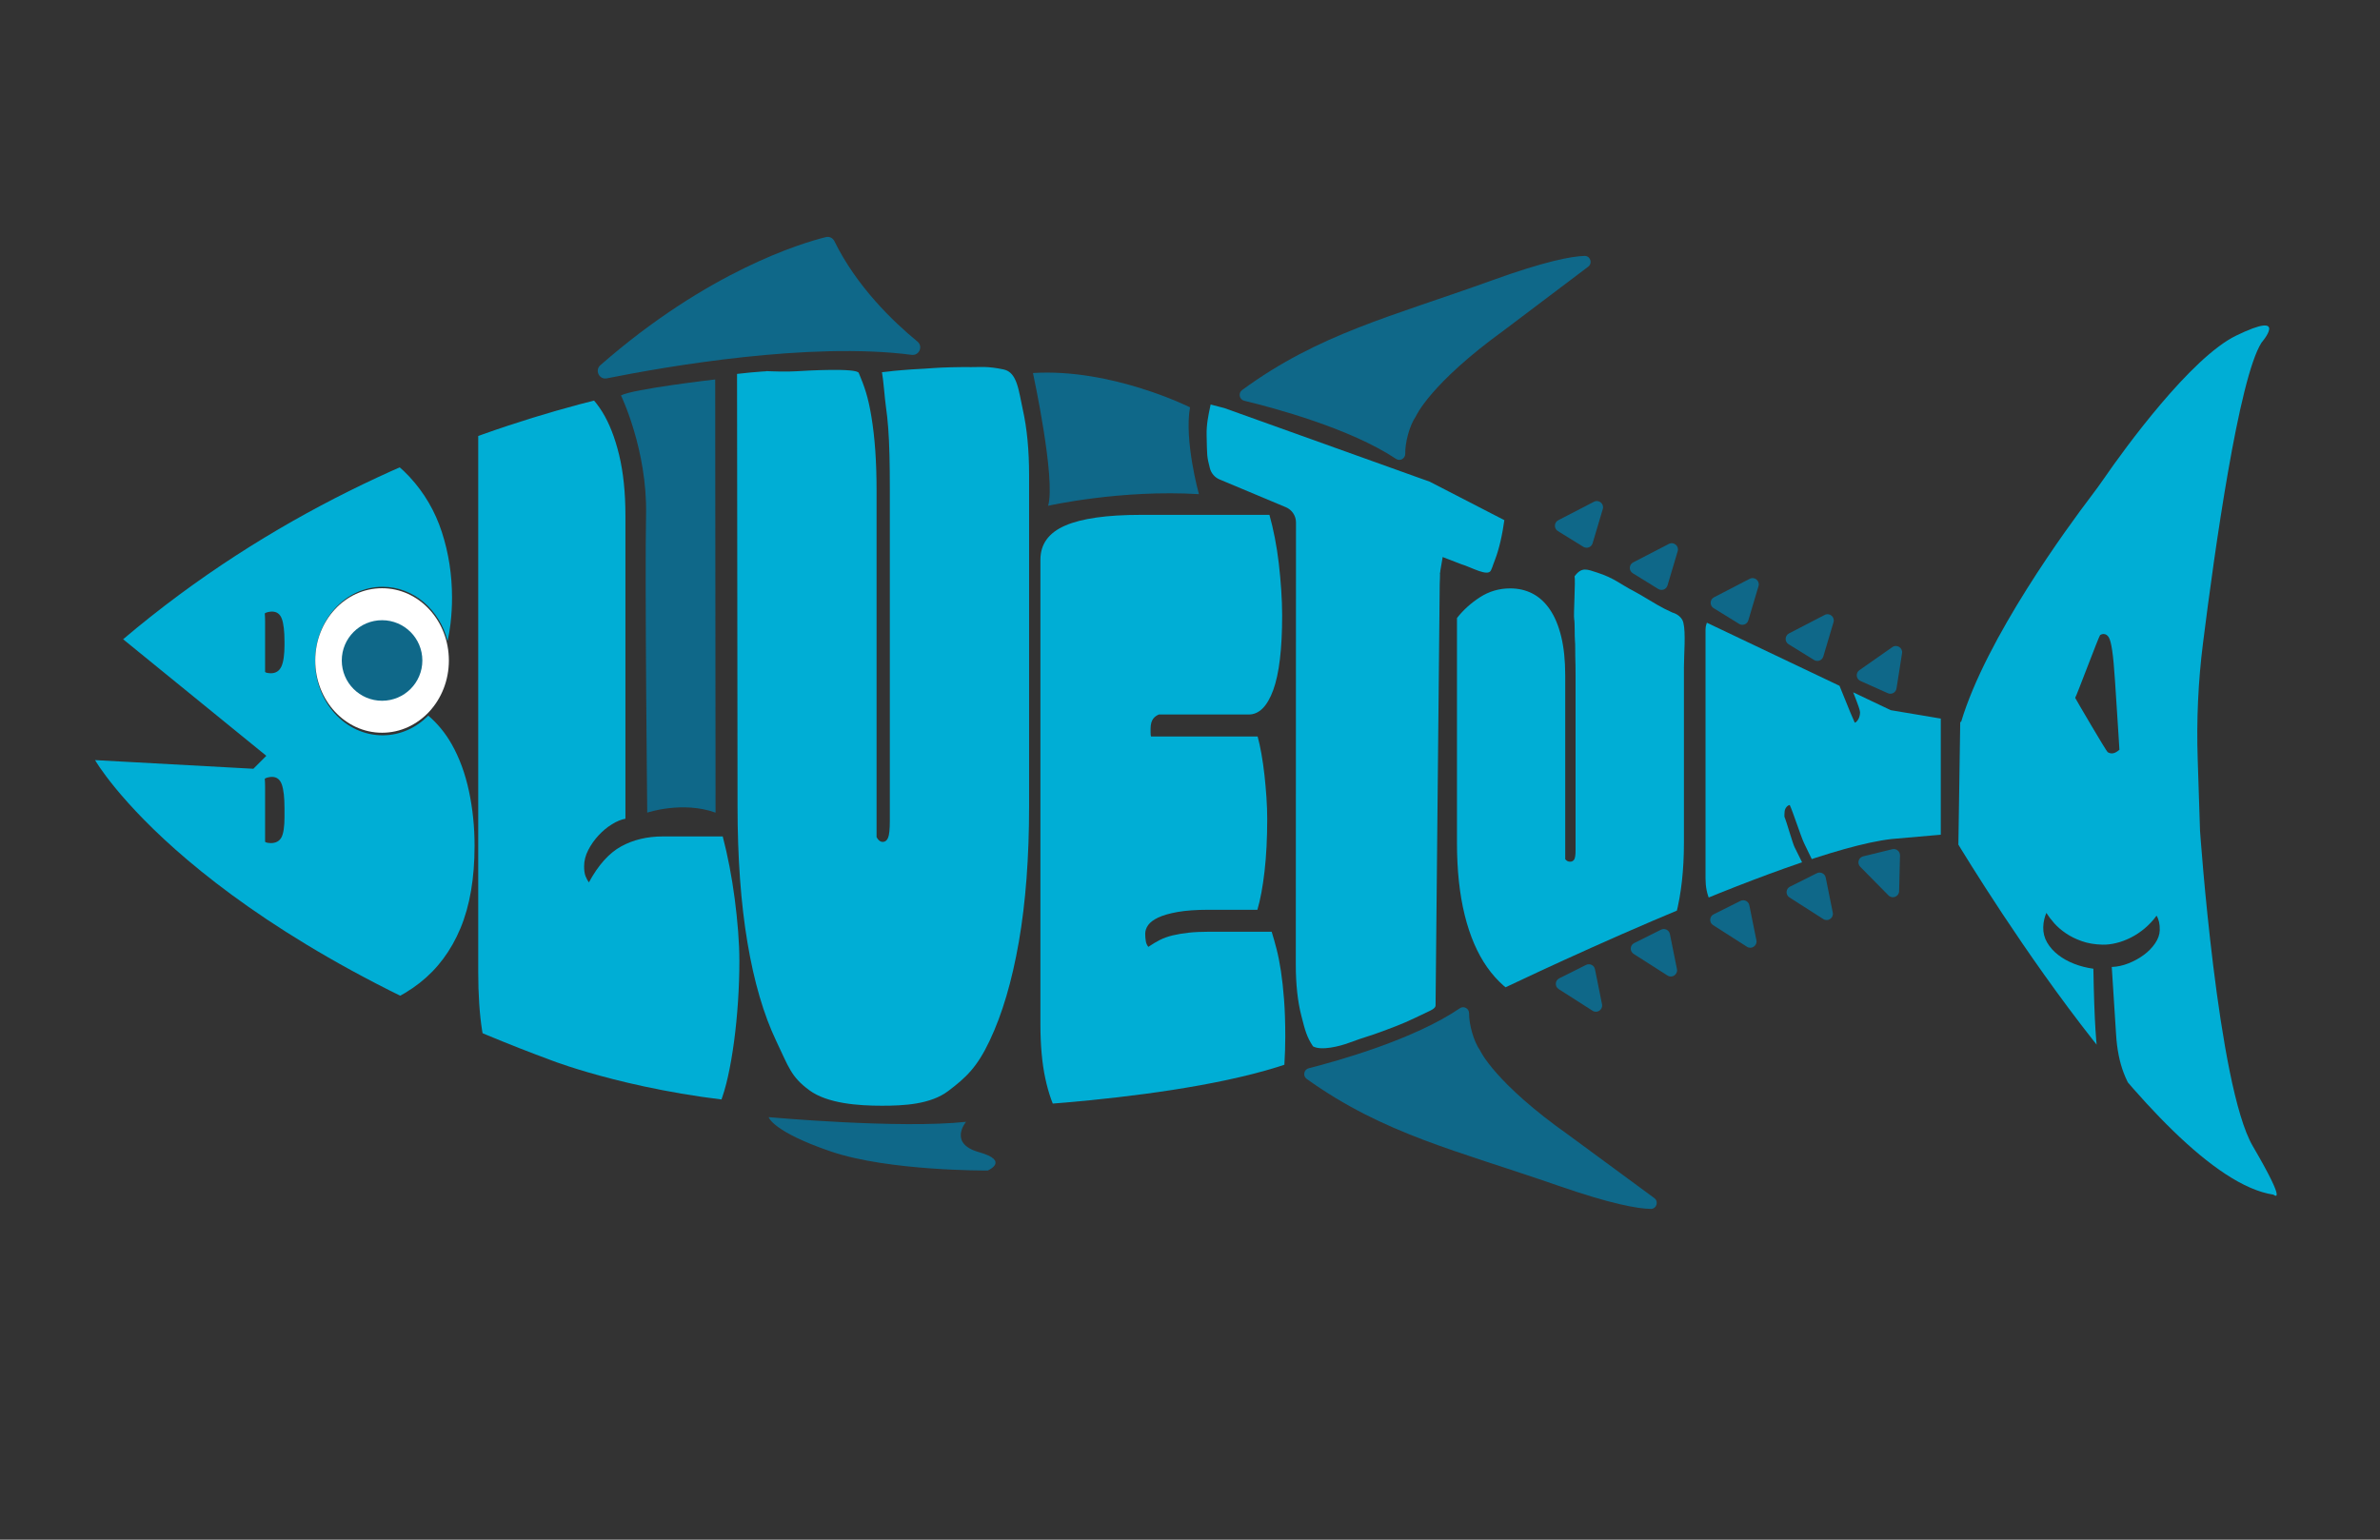 <?xml version="1.0" encoding="utf-8"?>
<!-- Generator: Adobe Illustrator 26.3.1, SVG Export Plug-In . SVG Version: 6.00 Build 0)  -->
<svg version="1.1" id="Layer_1" xmlns="http://www.w3.org/2000/svg" xmlns:xlink="http://www.w3.org/1999/xlink" x="0px" y="0px"
	 viewBox="0 0 1224 792" style="enable-background:new 0 0 1224 792;" xml:space="preserve">
<rect x="0" y="0" width="1224" height="792" fill="#333333" stroke="none"/>
<style type="text/css">
	.st0{clip-path:url(#SVGID_00000010302475670464240540000008446730194480322216_);fill:#00AED5;enable-background:new    ;}
	.st1{clip-path:url(#SVGID_00000010302475670464240540000008446730194480322216_);fill:none;}
	.st2{fill:#0F6889;enable-background:new    ;}
	.st3{fill:#FFFFFF;}
	.st4{fill:#00AED5;enable-background:new    ;}
</style>
<g>
	<defs>
		<path id="SVGID_1_" d="M393.87,191c0,0-177.7,8.29-330.55,137.83l73.65,59.96l-6.66,6.66L48.89,391c0,0,48.85,85.86,235.38,154.7
			c0,0,45.89,17.76,111.03,22.21c0,0,50.33,27.39,108.81,27.39c0,0,16.28-5.92-8.88-14.06c0,0-17.22-6.83,1.6-10.92
			c0,0,114.18-3.27,171.48-25.37c0,0,74.48,57.7,172.29,80.62c0,0,23.33,5.32-11.05-17.19c-34.38-22.51-69.98-71.21-69.98-71.21
			s-4.5-18.83,8.18-26.19c0,0,151.42-73.26,205.03-79.39l31-2.71c0,0,104.46,176.64,165.44,185.65c0,0,7.87,6.7-10.64-24.96
			c-18.06-30.89-27.14-162.28-27.14-162.28l-1.2-36.88c-0.65-19.87,0.24-39.76,2.72-59.49c6-47.81,18.45-136.54,30.12-154.69
			c0,0,14.8-17.12-13.03-3.61c-23.42,11.37-57.57,58.37-67.91,73.39c-2.09,3.03-4.23,5.98-6.46,8.91
			c-12.3,16.18-54.25,73.33-67.12,116.47l0,0l-36.19-6.08l-117.86-56.07l-119.09-61.39c0,0-30.69-22.51-11.46-43.79
			c19.23-21.28,75.3-81.85,75.3-81.85s6.55-10.23-28.24,3.27c-34.79,13.51-76.53,41.74-76.53,41.74l-60.57,43.79l-63.43-16.37
			c0,0-42.15-17.6-46.25-33.97C524.25,160.65,506.88,152.92,393.87,191z"/>
	</defs>
	<clipPath id="SVGID_00000034792909995102904830000016355028426438487949_">
		<use xlink:href="#SVGID_1_"  style="overflow:visible;"/>
	</clipPath>
	
		<path style="clip-path:url(#SVGID_00000034792909995102904830000016355028426438487949_);fill:#00AED5;enable-background:new    ;" d="
		M276.03,567.53c-9.33,0-16.68-5.45-22.04-16.38c-5.36-10.92-8.04-27.95-8.04-51.12V221.48c4.58-8.54,10.2-15.14,16.85-19.79
		c6.65-4.65,13.48-6.97,20.48-6.97c4.84,0,9.57,1.42,14.19,4.27c4.62,2.85,8.73,7.17,12.32,12.96c3.58,5.8,6.46,13.15,8.62,22.07
		s3.24,19.37,3.24,31.33v155.8c-2.16,0.38-4.47,1.33-6.93,2.85c-2.46,1.52-4.76,3.42-6.87,5.7c-2.12,2.28-3.89,4.79-5.31,7.54
		c-1.43,2.76-2.14,5.55-2.14,8.4c0,2.1,0.24,3.76,0.71,4.99c0.47,1.24,1.06,2.33,1.75,3.27c4.84-8.92,10.37-15.09,16.59-18.51
		s13.39-5.13,21.52-5.13h30.72c1.3,4.94,2.46,10.11,3.5,15.53c1.04,5.4,1.92,10.92,2.66,16.51c0.73,5.6,1.32,11.16,1.75,16.66
		c0.43,5.51,0.65,10.64,0.65,15.38c0,6.83-0.24,13.81-0.71,20.93c-0.48,7.12-1.15,13.91-2.01,20.37c-0.86,6.46-1.9,12.44-3.11,17.94
		c-1.21,5.51-2.59,10.16-4.15,13.96H276.03z"/>
	
		<path style="clip-path:url(#SVGID_00000034792909995102904830000016355028426438487949_);fill:#00AED5;enable-background:new    ;" d="
		M480.19,189.32c4.7-0.36,13.15-0.55,19.56-0.48c4.47,0.05,7.84-0.59,16.39,1.2c7.11,1.49,7.74,11.13,9.89,20.72
		c2.14,9.6,3.22,20.82,3.22,33.68V414.7c0,26.34-1.76,49.6-5.28,69.81c-3.52,20.21-8.52,37.16-15.01,50.83
		c-6.48,13.68-12.12,18.92-21.27,25.85c-9.15,6.94-22.92,7.59-34.17,7.59c-11.94,0-28.01-1.07-37.37-8.02
		c-9.36-6.93-10.46-11.7-16.94-25.27c-6.48-13.58-11.42-30.47-14.81-50.68c-3.39-20.21-5.09-43.58-5.09-70.12l-0.26-222.86
		c4.12-7.75,9.45-9.96,15.46-15.68c6.01-5.71-18.91,14.08-11.6,14.08c0,0,16.97,1.36,26.59,0.74c5.55-0.36,31.05-1.77,32.15,0.86
		c2.95,7.07,4.76,11.99,6.52,22.6c1.76,10.62,2.64,23.17,2.64,37.67v178.52c0.86,1.63,1.93,2.45,3.22,2.45c1.2,0,2.1-0.71,2.7-2.15
		c0.6-1.42,0.9-4.38,0.9-8.88V251.8c0-6.74-0.06-12.66-0.19-17.76s-0.34-9.7-0.64-13.78c-0.3-4.08-0.71-7.86-1.22-11.33
		c-0.51-3.47-1.31-14-2-17.47c10.25-1.05,1.47-0.32,10.25-1.05C471.95,189.72,471.93,189.96,480.19,189.32z"/>
	
		<path style="clip-path:url(#SVGID_00000034792909995102904830000016355028426438487949_);fill:#00AED5;enable-background:new    ;" d="
		M652.85,264.83c0.99,3.51,1.91,7.41,2.75,11.67c0.84,4.27,1.53,8.71,2.07,13.31c0.53,4.6,0.95,9.21,1.26,13.81
		c0.3,4.61,0.46,8.92,0.46,12.94c0,17.24-1.53,30.05-4.59,38.42c-3.06,8.37-7.26,12.56-12.61,12.56h-46.22
		c-2.06,0.93-4.24,2.43-4.24,7.28c0,0.34,0,1.01,0,2.01c0,1,0.08,1.68,0.23,2.01h54.82c0.69,2.51,1.34,5.49,1.95,8.91
		c0.61,3.44,1.13,7.03,1.55,10.8c0.42,3.76,0.76,7.62,1.03,11.55c0.27,3.93,0.4,7.66,0.4,11.17c0,10.05-0.46,19.05-1.38,27
		c-0.92,7.95-2.14,14.53-3.67,19.71h-24.89c-6.5,0-11.87,0.38-16.11,1.13c-4.24,0.76-7.59,1.72-10.04,2.89
		c-2.45,1.17-4.17,2.47-5.16,3.89c-1,1.43-1.49,2.89-1.49,4.4c0,1.34,0.1,2.6,0.29,3.77s0.63,2.17,1.32,3.01
		c1.91-1.34,3.86-2.51,5.85-3.52c1.99-1,4.2-1.8,6.65-2.39c2.45-0.58,5.18-1.04,8.2-1.38c3.02-0.33,6.52-0.5,10.49-0.5h32.23
		c0.84,2.68,1.68,5.65,2.52,8.91c0.84,3.27,1.59,7.03,2.24,11.3c0.65,4.27,1.19,9.17,1.61,14.69c0.42,5.52,0.63,11.89,0.63,19.08
		c0,4.52-0.15,9.34-0.46,14.44c-0.31,5.11-0.76,10.17-1.38,15.2c-0.61,5.02-1.42,9.79-2.41,14.31c-1,4.52-2.18,8.46-3.56,11.81
		h-85.9c-4.51,0-8.72-1.21-12.61-3.64c-3.9-2.43-7.3-6.19-10.21-11.3c-2.91-5.1-5.2-11.55-6.88-19.34c-1.68-7.78-2.52-17.12-2.52-28
		V287.94c0-8.04,4.24-13.9,12.73-17.58c8.49-3.68,21.45-5.52,38.88-5.52H652.85z"/>
	
		<path style="clip-path:url(#SVGID_00000034792909995102904830000016355028426438487949_);fill:#00AED5;enable-background:new    ;" d="
		M738.29,517.22c0,1.36-2.13,2.37-3.36,2.96c-12.65,6.03-12.48,6.01-23.43,10.12c-7.92,2.97-8.76,2.79-18.07,6.24
		c-4.3,1.6-13.91,4.08-18.17,1.7c-4.26-2.39,0,0,0,0c-3.24-4.88-4.04-8.12-5.96-15.59c-1.93-7.47-2.89-16.28-2.89-26.43l0.1-227.47
		c0-3.42-2.05-6.5-5.2-7.83l-34.13-14.31c-2.46-1.03-4.3-3.19-4.96-5.78c-1.61-6.38-1.41-5.97-1.67-16.91
		c-0.26-10.94,3.9-18.42,3.9-30.57c0-9.15,5.45,18.35,6.11,10.89c0.66-7.47,0.86-6.67,1.93-12.54c1.06-5.88,2.28-11.05,3.63-15.54
		c0.6-1.99,1.21-3.83,1.82-5.53c1.22-3.4-12.07,39.21-8.47,39.21l105.96,37.99c10.24,2.34,22.19,3.4,23.05,7.29
		c1.61,7.25,13.49-67.84,14.7-58.2c1.6,12.75,2.4,25.59,2.4,38.54c0,12.15-0.6,22.55-1.78,31.21s-2.83,15.74-4.92,21.21
		c-2.09,5.47-0.75,2.47-2.09,5.47c-1.57,3.53-10.13-1.63-15.22-3.11l-24.65-9.48c-5.58-2.15-6.68-3.58-9.56,1.02
		c-0.46,0.73,2.89,1.63,4.98,2.25c1.79,0.54,6.13,2.47,10.16,3.52l4.59,1.66c4.6,2.17,3.34,6.6,3.34,11.28L738.29,517.22z"/>
	
		<path style="clip-path:url(#SVGID_00000034792909995102904830000016355028426438487949_);fill:#00AED5;enable-background:new    ;" d="
		M840.13,304.01c3.46,1.75,12.34,7.42,15.9,9.14c3.31,1.6,4.12,1.97,4.12,1.97s4.53,1.1,5.57,5.16c1.32,5.18,0.3,16.28,0.3,23.09
		v90.15c0,13.95-1.37,26.27-4.11,36.97c-2.74,10.7-6.64,19.67-11.68,26.92c-5.05,7.24-11.13,12.7-18.25,16.38
		c-7.12,3.68-15.06,5.52-23.82,5.52c-9.29,0-17.58-1.84-24.87-5.52c-7.29-3.67-13.45-9.11-18.5-16.29
		c-5.05-7.19-8.89-16.13-11.53-26.84c-2.64-10.7-3.96-23.08-3.96-37.13V317.91c3.21-4.1,7.15-7.67,11.83-10.7
		c4.68-3.02,9.86-4.54,15.55-4.54c4.21,0,8.04,0.89,11.48,2.67c3.44,1.78,6.42,4.52,8.93,8.19c2.51,3.68,4.45,8.33,5.82,13.95
		c1.37,5.62,2.06,12.27,2.06,19.95v94.53c0.67,0.87,1.5,1.3,2.51,1.3c0.93,0,1.64-0.38,2.11-1.14c0.47-0.75,0.7-2.32,0.7-4.7v-90.15
		c0-3.57-0.05-6.7-0.15-9.4c-0.1-2.7,0.07-6.19-0.17-8.36c-0.23-2.16,0-9.22-0.4-11.06c-0.4-1.84,0.75-20.16,0.21-22
		c3.68-4.97,6.33-3.62,11.61-1.92C830.31,297.4,833.59,300.7,840.13,304.01z"/>
	
		<path style="clip-path:url(#SVGID_00000034792909995102904830000016355028426438487949_);fill:#00AED5;enable-background:new    ;" d="
		M939.66,319.43c1.78-1.87,3.77-3.52,5.99-4.92c2.22-1.41,4.55-2.58,7.01-3.52s4.98-1.64,7.58-2.11c2.59-0.47,5.12-0.7,7.58-0.7
		c3.82,0,7.56,0.45,11.21,1.34c3.65,0.89,6.89,2.41,9.72,4.54c2.83,2.13,5.1,4.99,6.81,8.57c1.7,3.58,2.56,8.06,2.56,13.43v121.09
		c0,3.84-0.77,7.08-2.3,9.72c-1.54,2.64-3.58,4.75-6.14,6.33c-2.56,1.58-5.5,2.71-8.8,3.39c-3.31,0.68-6.74,1.02-10.29,1.02
		c-2.18,0-4.39-0.15-6.6-0.45c-2.22-0.3-4.32-0.75-6.3-1.34c-1.98-0.6-3.82-1.28-5.53-2.04c-1.71-0.77-3.17-1.62-4.4-2.56
		c-2.93-4.69-5.58-9.21-7.93-13.55c-2.35-4.35-4.52-8.52-6.5-12.53c-1.98-4.01-3.82-7.82-5.53-11.44
		c-1.71-3.62-5.79-16.35-7.36-19.59c-1.16,0.17-1.79,1.1-2.2,1.83c-0.41,0.72-0.53,1.9-0.53,2.92c0,1.28-0.14,1.08,0.4,2.32
		c0.55,1.23,3.88,12.72,4.77,14.51l12.8,25.83v6.78c-1.02,0.85-2.32,1.83-3.89,2.94c-1.57,1.11-3.5,2.15-5.78,3.13
		c-2.29,0.98-4.93,1.81-7.93,2.49c-3,0.68-6.45,1.02-10.34,1.02c-4.44,0-8.53-0.55-12.29-1.66c-3.75-1.11-7-2.75-9.72-4.92
		c-2.73-2.17-4.85-4.88-6.35-8.12c-1.5-3.24-2.25-6.99-2.25-11.25V323.78c0-2.13,0.75-4.15,2.25-6.07c1.5-1.92,3.55-3.56,6.14-4.92
		c2.59-1.36,5.63-2.45,9.11-3.26c3.48-0.81,7.2-1.21,11.16-1.21c4.5,0,8.67,0.68,12.49,2.04c3.82,1.36,6.72,3.03,8.7,4.99
		c1.5,2.39,3.14,5.22,4.91,8.5c1.77,3.28,3.65,6.91,5.63,10.87c1.98,3.96,4.04,8.18,6.19,12.66c2.15,4.47,7.91,19.64,10.16,24.33
		c0.68,0,1.6-1.19,2.03-2.11c0.36-0.77,0.7-1.93,0.7-3.21c0-0.94-1.31-4.62-1.85-5.94c-0.55-1.32-3.42-8.92-4.03-10.2l-11.06-23.78
		V319.43z"/>
	
		<path style="clip-path:url(#SVGID_00000034792909995102904830000016355028426438487949_);fill:#00AED5;enable-background:new    ;" d="
		M1010.13,238.51c3.78-4.63,24.94-17.7,29.63-21.46c4.69-3.76,9.63-6.9,14.8-9.42c5.18-2.52,10.53-4.42,16.05-5.7
		c5.52-1.28,11.05-1.85,16.58-1.71c7.31,0.18,16.84-29.24,23.94-26.41c7.11,2.83,49.58-12.82,55.35-7
		c5.77,5.82-14.35,39.47-10.35,48.55c3.99,9.1-6.78,44.63-5.59,57.14l25.33,268.34c-4.6,11.05,11.58,69.24,3.62,76.23
		c-7.97,6.99-39.27-4.4-51.17-4.7c-5.25-0.13-13.92-30.38-18.46-32.39c-4.55-2.01-5.86-10.16-9.29-13.93
		c-3.42-3.78-6.21-8.48-8.37-14.12c-2.16-5.63-3.47-12.25-3.93-19.83l-2.22-34.69c2.91-0.11,5.81-0.75,8.7-1.9
		c2.89-1.16,5.51-2.61,7.85-4.35c2.34-1.74,4.27-3.72,5.78-5.96s2.3-4.49,2.35-6.76c0.08-3.02-0.47-5.5-1.64-7.42
		c-1.75,2.41-3.78,4.58-6.07,6.52c-2.3,1.93-4.71,3.53-7.23,4.79c-2.52,1.26-5.03,2.2-7.53,2.79c-2.5,0.6-4.83,0.87-6.99,0.81
		c-4.03-0.1-7.61-0.71-10.72-1.83c-3.12-1.12-5.83-2.46-8.13-4.04c-2.31-1.57-4.28-3.27-5.92-5.11c-1.64-1.84-3-3.63-4.09-5.36
		c-0.4,0.94-0.76,2.01-1.07,3.24c-0.31,1.22-0.49,2.59-0.53,4.1c-0.07,2.84,0.59,5.46,1.98,7.86c1.39,2.41,3.29,4.54,5.68,6.39
		c2.39,1.87,5.15,3.39,8.26,4.61c3.11,1.21,6.4,2.05,9.86,2.52c0.23,13.25,0.6,23.81,1.1,31.68c0.51,7.87,1.06,12.85,1.67,14.94
		c-0.93,3.2-2.68,6.61-5.25,10.23c-2.58,3.62-5.76,7-9.54,10.12c-3.79,3.13-8.07,5.66-12.86,7.63c-4.79,1.96-9.86,2.87-15.2,2.74
		c-6.66-0.17-12.9-1.84-18.73-5.02c-5.83-3.17-10.88-7.51-15.16-13.01c-4.27-5.5-7.62-12.12-10.05-19.84
		c-2.43-7.73-3.53-16.31-3.29-25.78c0.05-2.07,0.15-4.2,0.3-6.38c0.15-2.17,16.31-7.32,16.65-9.58L1010.13,238.51z M1089.48,377.42
		c-0.75-11.37-1.34-20.47-1.77-27.3c-0.44-6.82-0.92-11.99-1.44-15.5c-0.52-3.51-1.12-5.8-1.8-6.86c-0.68-1.05-1.53-1.6-2.56-1.62
		c-0.66-0.02-1.27,0.16-1.84,0.52c-0.57,0.37-12.36,31.94-12.84,32.3l0,0c0.35,0.77,16.04,27.58,16.74,27.98
		c0.69,0.4,1.32,0.6,1.89,0.61c0.84,0.02,1.65-0.19,2.41-0.65c0.76-0.46,1.34-0.87,1.72-1.24L1089.48,377.42z"/>
	<path style="clip-path:url(#SVGID_00000034792909995102904830000016355028426438487949_);fill:none;" d="M139.88,314.59
		c-0.54,0-1.18,0.08-1.93,0.23c-0.75,0.16-1.34,0.39-1.77,0.7c0.11,1.24,0.16,2.55,0.16,3.93c0,1.39,0,2.86,0,4.4v21.78
		c0.32,0.31,0.83,0.5,1.53,0.58c0.69,0.08,1.15,0.12,1.37,0.12c2.57,0,4.4-1.16,5.48-3.47c1.07-2.32,1.61-6.1,1.61-11.35v-1.39
		c0-5.41-0.46-9.34-1.37-11.82C144.03,315.83,142.35,314.59,139.88,314.59z"/>
	<path style="clip-path:url(#SVGID_00000034792909995102904830000016355028426438487949_);fill:none;" d="M139.88,399.63
		c-0.54,0-1.18,0.08-1.93,0.24c-0.75,0.16-1.34,0.39-1.77,0.69c0.11,1.24,0.16,2.55,0.16,3.94c0,1.39,0,2.86,0,4.4v24.09
		c0.32,0.31,0.83,0.5,1.53,0.58c0.69,0.08,1.15,0.12,1.37,0.12c2.57,0,4.4-0.96,5.48-2.89c1.07-1.93,1.61-5.52,1.61-10.78v-4.4
		c0-5.41-0.46-9.42-1.37-12.05C144.03,400.94,142.35,399.63,139.88,399.63z"/>
	
		<path style="clip-path:url(#SVGID_00000034792909995102904830000016355028426438487949_);fill:#00AED5;enable-background:new    ;" d="
		M241.17,406.93c-1.93-9.04-4.89-17.07-8.86-24.1c-3.27-5.79-7.32-10.66-12.04-14.72c-6.19,6.27-14.42,10.13-23.49,10.13
		c-19.18,0-34.73-17.1-34.73-38.2s15.55-38.2,34.73-38.2c15.94,0,29.34,11.83,33.42,27.93c0.59-2.86,1.11-5.77,1.47-8.8
		c0.54-4.55,0.8-9.07,0.8-13.56c0-11.73-1.74-22.97-5.23-33.71c-3.49-10.74-9.02-20.19-16.59-28.38
		c-7.57-8.19-17.37-14.72-29.39-19.58c-12.03-4.86-26.57-7.3-43.64-7.3c-13.85,0-26.28,1.31-37.28,3.94
		c-11.01,2.62-20.32,5.87-27.94,9.73c-7.62,3.86-13.45,7.99-17.47,12.39c-4.03,4.4-6.04,8.38-6.04,11.94v212.47
		c0,17.14,2.6,29.85,7.81,38.12c5.21,8.26,13.5,13.48,24.88,15.64c6.44,1.23,14.11,2.12,23.03,2.66c8.91,0.54,19.48,0.81,31.72,0.81
		c17.07,0,32.29-1.62,45.65-4.87c13.36-3.24,24.64-8.46,33.82-15.64c9.18-7.18,16.18-16.57,21.01-28.15
		c4.83-11.58,7.25-25.72,7.25-42.4C244.07,425.35,243.1,415.97,241.17,406.93z M146.32,420.02c0,5.26-0.54,8.85-1.61,10.78
		c-1.08,1.94-2.9,2.89-5.48,2.89c-0.22,0-0.67-0.03-1.37-0.12c-0.7-0.07-1.21-0.27-1.53-0.58V408.9c0-1.54,0-3.02,0-4.4
		c0-1.39-0.06-2.7-0.16-3.94c0.43-0.31,1.02-0.54,1.77-0.69c0.75-0.16,1.39-0.24,1.93-0.24c2.47,0,4.16,1.32,5.07,3.94
		c0.91,2.63,1.37,6.64,1.37,12.05V420.02z M146.32,331.51c0,5.25-0.54,9.04-1.61,11.35c-1.08,2.32-2.9,3.47-5.48,3.47
		c-0.22,0-0.67-0.03-1.37-0.12c-0.7-0.08-1.21-0.27-1.53-0.58v-21.78c0-1.54,0-3.01,0-4.4c0-1.39-0.06-2.7-0.16-3.93
		c0.43-0.31,1.02-0.54,1.77-0.7c0.75-0.15,1.39-0.23,1.93-0.23c2.47,0,4.16,1.24,5.07,3.71c0.91,2.47,1.37,6.41,1.37,11.82V331.51z"
		/>
</g>
<path class="st2" d="M531.24,191.88c0,0,11.84,54.62,7.79,68.29c0,0,37.35-8.44,77.55-5.98c0,0-7.62-27.45-4.58-44.66
	C612,209.53,571.73,189.35,531.24,191.88z"/>
<path class="st2" d="M319.36,203.42c0,0,13.58,27.99,12.9,61.36c-0.68,33.37,0.61,153.24,0.61,153.24s18.11-6.13,35.13,0
	l-0.19-222.83C367.82,195.18,325.17,200.13,319.36,203.42z"/>
<ellipse class="st3" cx="196.49" cy="339.75" rx="34.36" ry="37.17"/>
<circle class="st2" cx="196.49" cy="339.75" r="20.72"/>
<path class="st2" d="M395.3,574.66c0,0,67.46,6.1,101.53,2.4c0,0-9.36,11.1,6.65,15.61s4.52,9.44,4.52,9.44s-50.9,0.41-80.86-9.85
	S395.3,574.66,395.3,574.66z"/>
<path class="st2" d="M673.06,549.51c15.24-3.88,54.28-14.85,77.71-30.86c2.05-1.4,4.75,0.1,4.75,2.58
	c-0.01,5.77,2.3,14.36,5.71,19.21c0,0,7.37,16.53,45.92,43.74l43.63,32.11c2.4,1.77,1.17,5.62-1.82,5.57
	c-6.84-0.11-20.55-2.54-47.98-12.08c-51.35-17.86-89.12-26.27-128.96-54.78C669.91,553.48,670.54,550.15,673.06,549.51z"/>
<path class="st2" d="M639.89,206.14c15.29,3.69,54.46,14.19,78.08,29.91c2.06,1.37,4.75-0.16,4.72-2.64
	c-0.08-5.77,2.13-14.39,5.48-19.28c0,0,7.16-16.62,45.39-44.3l43.23-32.64c2.38-1.8,1.1-5.63-1.88-5.55
	c-6.84,0.19-20.52,2.79-47.83,12.66c-51.13,18.48-88.79,27.35-128.29,56.35C636.69,202.21,637.36,205.53,639.89,206.14z"/>
<path class="st2" d="M312.06,194.62c30.51-6.1,104.33-18.93,156.76-12.09c3.92,0.51,6.03-4.36,2.98-6.86
	c-12.56-10.31-31.23-28.28-42.68-51.61c-0.81-1.65-2.6-2.53-4.38-2.09c-12.36,3.05-60.58,17.4-115.98,65.88
	C305.77,190.46,308.16,195.4,312.06,194.62z"/>
<path class="st2" d="M801.19,273.18l13.11,8.1c1.79,1.11,4.15,0.21,4.75-1.81l5.24-17.62c0.81-2.71-2.03-5.05-4.54-3.75l-18.36,9.51
	C799.19,268.76,799.08,271.88,801.19,273.18z"/>
<path class="st2" d="M839.71,294.87l13.11,8.1c1.79,1.11,4.15,0.21,4.75-1.81l5.24-17.62c0.81-2.71-2.03-5.05-4.54-3.75l-18.36,9.51
	C837.72,290.45,837.6,293.56,839.71,294.87z"/>
<path class="st2" d="M881.28,312.82l13.11,8.1c1.79,1.11,4.15,0.21,4.75-1.81l5.24-17.62c0.81-2.71-2.03-5.05-4.54-3.75l-18.36,9.51
	C879.28,308.4,879.16,311.51,881.28,312.82z"/>
<path class="st2" d="M919.85,331.4l13.11,8.1c1.79,1.11,4.15,0.21,4.75-1.81l5.24-17.62c0.81-2.71-2.03-5.05-4.54-3.75l-18.36,9.51
	C917.86,326.98,917.74,330.1,919.85,331.4z"/>
<path class="st2" d="M956.8,350.28l14.07,6.3c1.92,0.86,4.14-0.34,4.47-2.42L978.2,336c0.44-2.79-2.68-4.74-5-3.12l-16.94,11.86
	C954.23,346.16,954.53,349.26,956.8,350.28z"/>
<path class="st2" d="M801.91,503.24l13.79-6.89c1.89-0.94,4.15,0.16,4.57,2.23l3.63,18.02c0.56,2.77-2.48,4.85-4.86,3.33
	l-17.42-11.13C799.52,507.46,799.69,504.35,801.91,503.24z"/>
<path class="st2" d="M840.44,485.12l13.79-6.89c1.89-0.94,4.15,0.16,4.57,2.23l3.63,18.02c0.56,2.77-2.48,4.85-4.86,3.33
	l-17.42-11.13C838.05,489.34,838.21,486.23,840.44,485.12z"/>
<path class="st2" d="M881.3,470.32l13.79-6.89c1.89-0.94,4.15,0.16,4.57,2.23l3.63,18.02c0.56,2.77-2.48,4.85-4.86,3.33
	l-17.42-11.13C878.91,474.54,879.08,471.43,881.3,470.32z"/>
<path class="st2" d="M920.58,456.08l13.79-6.89c1.89-0.94,4.15,0.16,4.57,2.23l3.63,18.02c0.56,2.77-2.48,4.85-4.86,3.33
	l-17.42-11.13C918.19,460.3,918.35,457.19,920.58,456.08z"/>
<path class="st2" d="M958.21,440.5l14.97-3.66c2.05-0.5,4.01,1.08,3.96,3.19l-0.45,18.38c-0.07,2.82-3.49,4.18-5.48,2.17
	l-14.52-14.71C954.94,444.09,955.79,441.09,958.21,440.5z"/>
<polygon class="st4" points="740.56,294.66 743.17,279.43 720.18,262.98 711.77,281.77 "/>
</svg>
